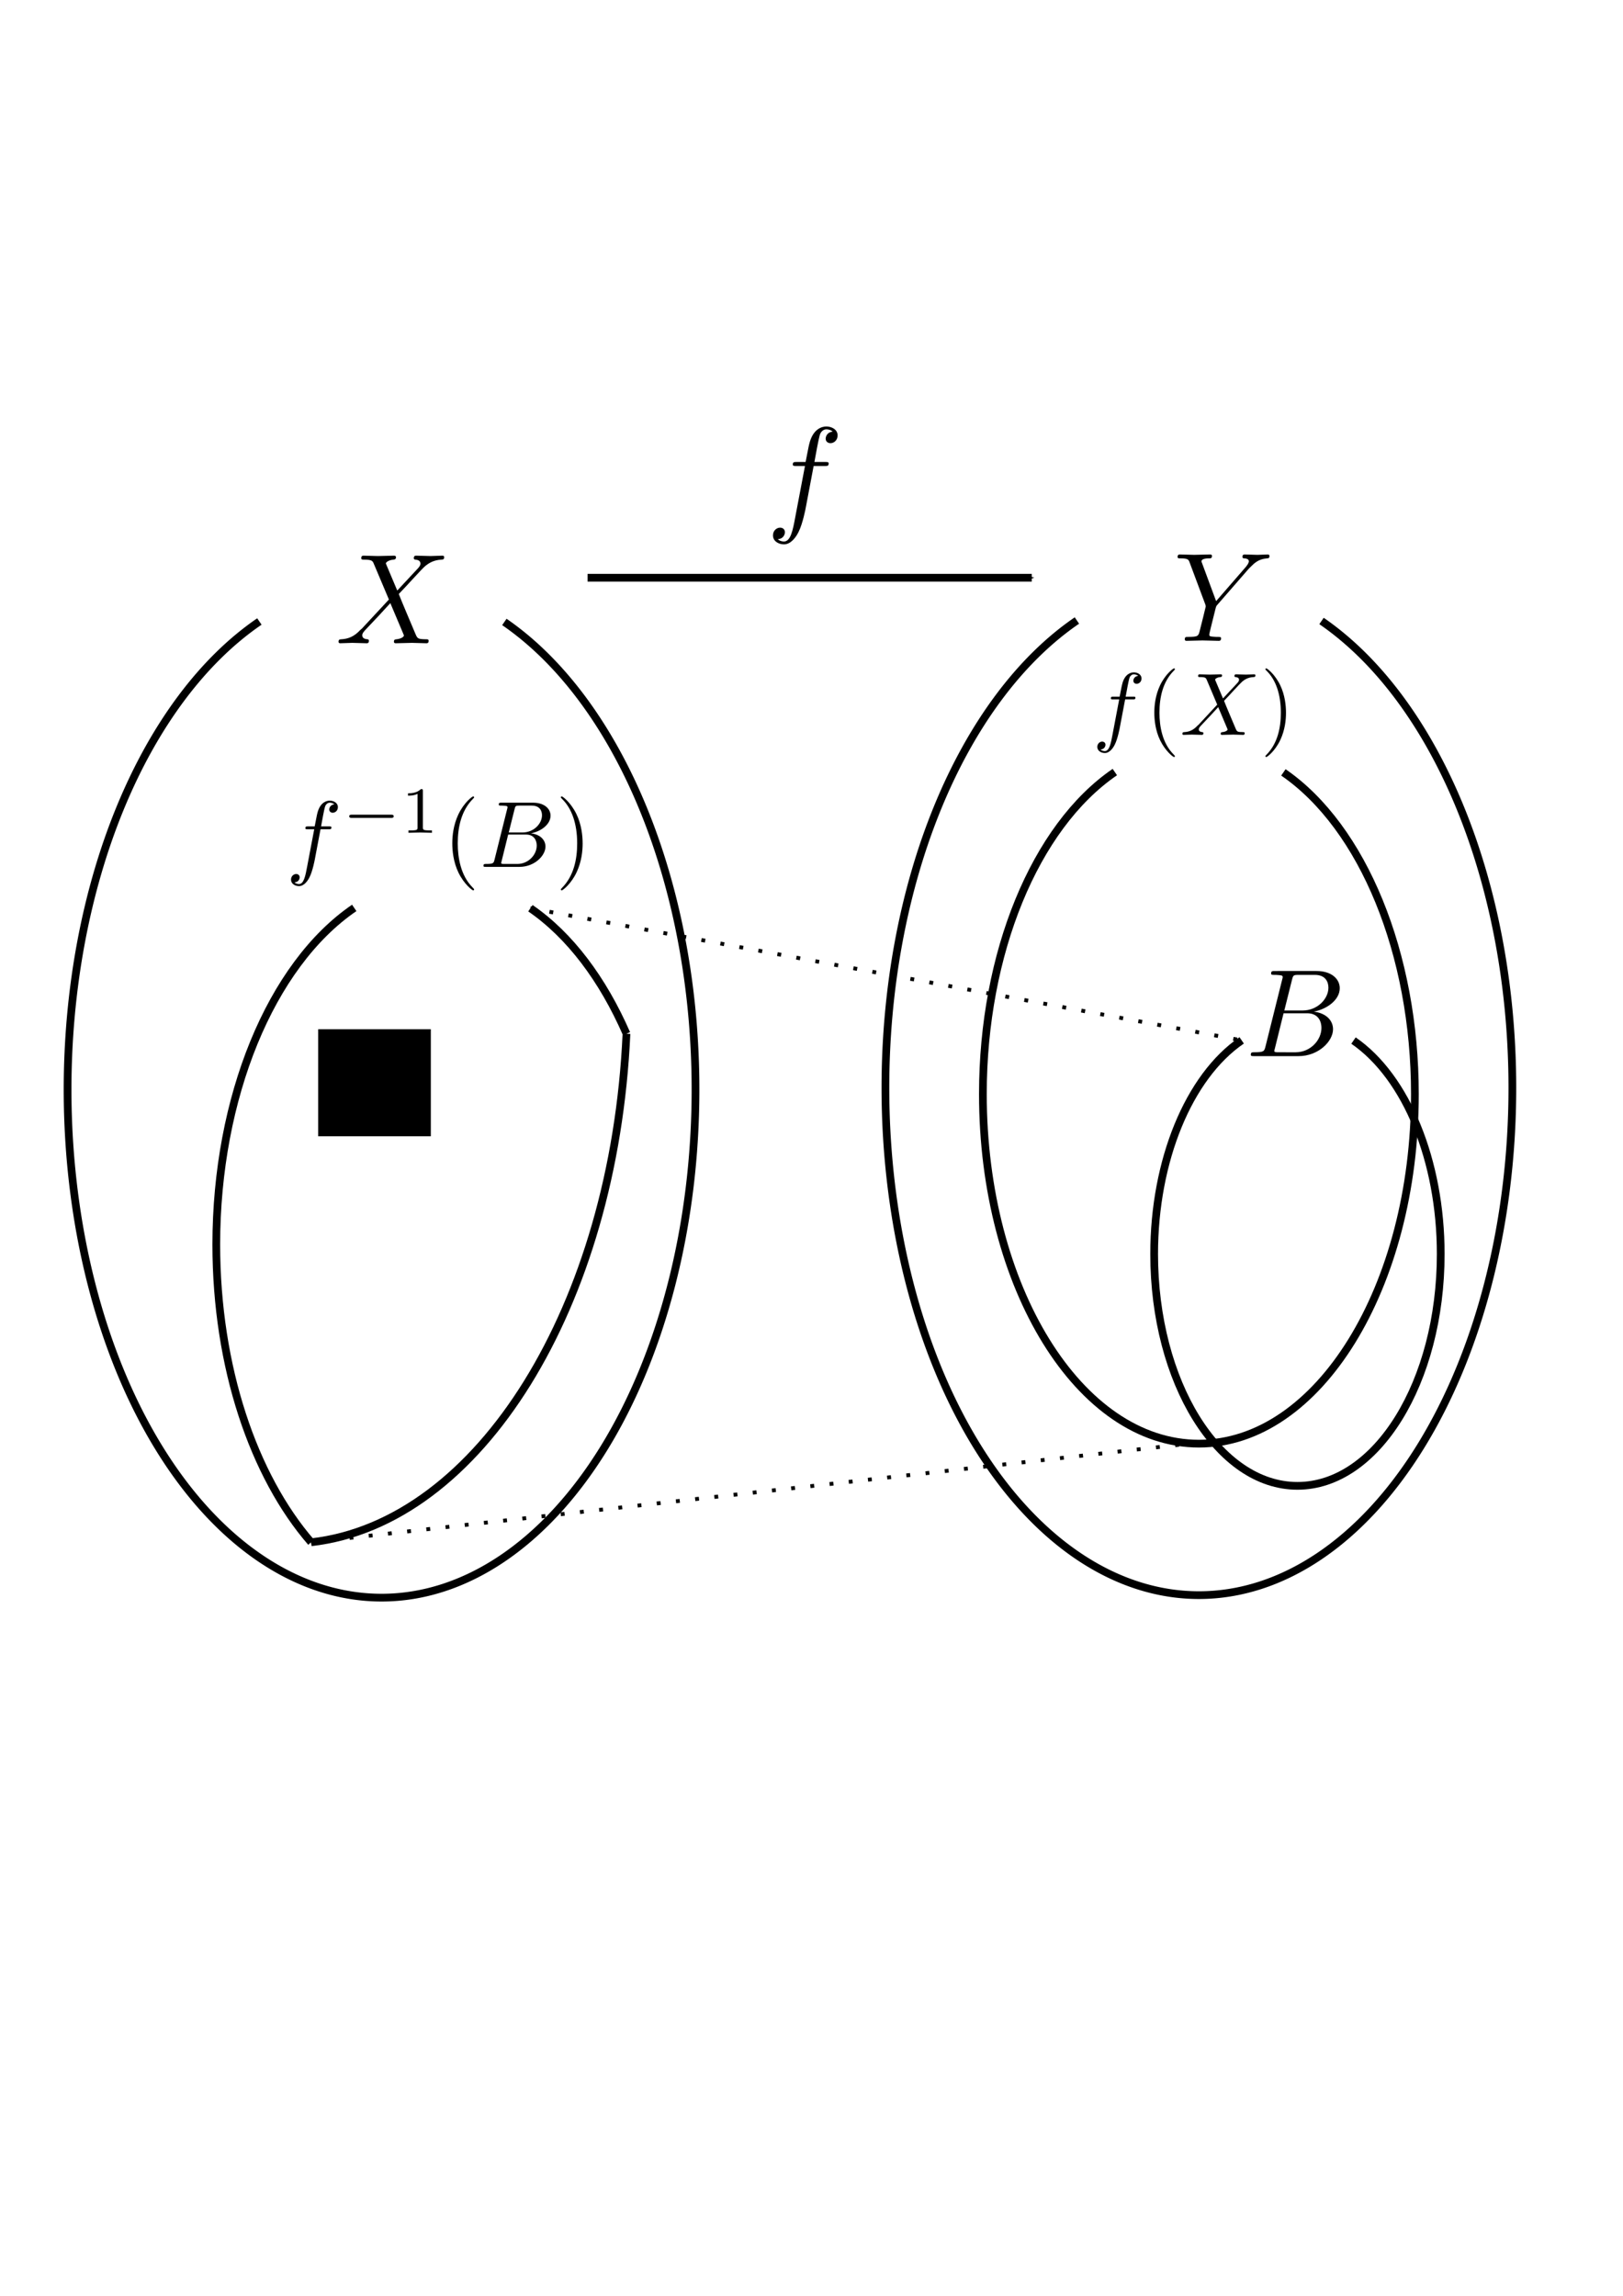 <?xml version="1.0" encoding="UTF-8" standalone="no"?>
<!-- Created with Inkscape (http://www.inkscape.org/) -->

<svg
   xmlns:dc="http://purl.org/dc/elements/1.1/"
   xmlns:cc="http://creativecommons.org/ns#"
   xmlns:rdf="http://www.w3.org/1999/02/22-rdf-syntax-ns#"
   xmlns:svg="http://www.w3.org/2000/svg"
   xmlns="http://www.w3.org/2000/svg"
   xmlns:xlink="http://www.w3.org/1999/xlink"
   xmlns:sodipodi="http://sodipodi.sourceforge.net/DTD/sodipodi-0.dtd"
   xmlns:inkscape="http://www.inkscape.org/namespaces/inkscape"
   width="210mm"
   height="297mm"
   viewBox="0 0 210 297"
   version="1.1"
   id="svg8"
   sodipodi:docname="map02.svg"
   inkscape:version="0.92.3 (2405546, 2018-03-11)">
  <sodipodi:namedview
     id="base"
     pagecolor="#ffffff"
     bordercolor="#666666"
     borderopacity="1.0"
     inkscape:pageopacity="0.0"
     inkscape:pageshadow="2"
     inkscape:zoom="0.66245342"
     inkscape:cx="313.37195"
     inkscape:cy="635.26282"
     inkscape:document-units="mm"
     inkscape:current-layer="layer1"
     showgrid="false"
     inkscape:window-width="1213"
     inkscape:window-height="745"
     inkscape:window-x="67"
     inkscape:window-y="27"
     inkscape:window-maximized="1" />
  <defs
     id="defs2">
    <marker
       inkscape:stockid="Arrow1Mend"
       orient="auto"
       refY="0.0"
       refX="0.0"
       id="marker1136"
       style="overflow:visible;"
       inkscape:isstock="true">
      <path
         id="path1134"
         d="M 0.0,0.0 L 5.0,-5.0 L -12.5,0.0 L 5.0,5.0 L 0.0,0.0 z "
         style="fill-rule:evenodd;stroke:#000000;stroke-width:1pt;stroke-opacity:1;fill:#000000;fill-opacity:1"
         transform="scale(0.4) rotate(180) translate(10,0)" />
    </marker>
    <marker
       inkscape:collect="always"
       inkscape:isstock="true"
       style="overflow:visible;"
       id="Arrow1Mend"
       refX="0.0"
       refY="0.0"
       orient="auto"
       inkscape:stockid="Arrow1Mend">
      <path
         transform="scale(0.4) rotate(180) translate(10,0)"
         style="fill-rule:evenodd;stroke:#000000;stroke-width:1pt;stroke-opacity:1;fill:#000000;fill-opacity:1"
         d="M 0.0,0.0 L 5.0,-5.0 L -12.5,0.0 L 5.0,5.0 L 0.0,0.0 z "
         id="path853" />
    </marker>
  </defs>
  <g
     id="layer1"
     inkscape:groupmode="layer"
     inkscape:label="レイヤー 1">
    <path
       transform="scale(0.265)"
       id="path11"
       d="M 246.265 303.619 A 153.298 248.041 0 0 1 339.592 531.892 L 339.592 531.892 L 339.592 531.892 A 153.298 248.041 0 0 1 186.294 779.933 A 153.298 248.041 0 0 1 32.997 531.892 A 153.298 248.041 0 0 1 126.647 303.398 "
       style="opacity:1;fill:none;fill-opacity:0.543;stroke:#000000;stroke-width:3.78;stroke-miterlimit:4;stroke-dasharray:none;stroke-dashoffset:0;stroke-opacity:1" />
    <path
       inkscape:connector-curvature="0"
       style="opacity:1;fill:none;fill-opacity:0.543;stroke:#000000;stroke-width:1;stroke-miterlimit:4;stroke-dasharray:none;stroke-dashoffset:0;stroke-opacity:1"
       d="m 170.991,80.333 a 40.56,65.627 0 0 1 24.693,60.397 v 0 0 a 40.56,65.627 0 0 1 -40.56,65.627 40.56,65.627 0 0 1 -40.56,-65.627 40.56,65.627 0 0 1 24.778,-60.456"
       id="path826" />
    <path
       id="path828"
       d="m 166.058,99.92 c 10.317,7.096 17.015,23.479 17.015,41.618 v 0 0 c 0,24.976 -12.513,45.222 -27.949,45.222 -15.436,1.5e-4 -27.949,-20.247 -27.949,-45.222 2e-5,-18.176 6.726,-34.586 17.074,-41.659"
       style="opacity:1;fill:none;fill-opacity:0.543;stroke:#000000;stroke-width:1;stroke-miterlimit:4;stroke-dasharray:none;stroke-dashoffset:0;stroke-opacity:1"
       inkscape:connector-curvature="0"
       sodipodi:nodetypes="cccccsc" />
    <flowRoot
       transform="scale(0.265)"
       style="font-style:normal;font-weight:normal;font-size:40px;line-height:1.25;font-family:sans-serif;letter-spacing:0px;word-spacing:0px;fill:#000000;fill-opacity:1;stroke:none"
       id="flowRoot834"
       xml:space="preserve"><flowRegion
         id="flowRegion836"><rect
           y="502.455"
           x="155.36"
           height="52.245"
           width="54.995"
           id="rect838" /></flowRegion><flowPara
         id="flowPara840" /></flowRoot>    <path
       inkscape:connector-curvature="0"
       id="path842"
       d="m 76.027,74.739 h 57.475"
       style="fill:none;stroke:#000000;stroke-width:1;stroke-linecap:butt;stroke-linejoin:miter;stroke-opacity:1;stroke-miterlimit:4;stroke-dasharray:none;marker-end:url(#Arrow1Mend)" />
    <g
       title="$X$"
       style="fill:#000000"
       id="equation_00"
       transform="matrix(1.665,0,0,1.665,-84.37,-21.289)">
      <defs
         id="defs1266">
        <path
           id="equation_00_00"
           d="M 4.832,-4.095 3.995,-6.077 C 3.965,-6.157 3.945,-6.197 3.945,-6.207 c 0,-0.06 0.169,-0.249 0.588,-0.289 0.1,-0.01 0.199,-0.02 0.199,-0.189 0,-0.12 -0.12,-0.12 -0.149,-0.12 -0.408,0 -0.837,0.03 -1.255,0.03 -0.249,0 -0.867,-0.03 -1.116,-0.03 -0.06,0 -0.179,0 -0.179,0.199 0,0.11 0.1,0.11 0.229,0.11 0.598,0 0.658,0.1 0.747,0.319 L 4.184,-3.397 2.082,-1.136 1.953,-1.026 C 1.465,-0.498 0.996,-0.339 0.488,-0.309 0.359,-0.299 0.269,-0.299 0.269,-0.11 0.269,-0.1 0.269,0 0.399,0 0.697,0 1.026,-0.03 1.335,-0.03 1.704,-0.03 2.092,0 2.451,0 c 0.06,0 0.179,0 0.179,-0.199 0,-0.1 -0.1,-0.11 -0.12,-0.11 C 2.421,-0.319 2.112,-0.339 2.112,-0.618 c 0,-0.159 0.149,-0.319 0.269,-0.448 l 1.016,-1.076 0.897,-0.976 1.006,2.381 c 0.04,0.11 0.05,0.12 0.05,0.139 0,0.08 -0.189,0.249 -0.578,0.289 -0.11,0.01 -0.199,0.02 -0.199,0.189 C 4.573,0 4.682,0 4.722,0 5.001,0 5.699,-0.03 5.978,-0.03 6.227,-0.03 6.834,0 7.083,0 c 0.07,0 0.189,0 0.189,-0.189 0,-0.12 -0.1,-0.12 -0.179,-0.12 C 6.426,-0.319 6.406,-0.349 6.237,-0.747 5.848,-1.674 5.181,-3.228 4.951,-3.826 5.629,-4.523 6.675,-5.709 6.994,-5.988 7.283,-6.227 7.661,-6.466 8.259,-6.496 c 0.13,-0.01 0.219,-0.01 0.219,-0.199 0,-0.01 0,-0.11 -0.13,-0.11 -0.299,0 -0.628,0.03 -0.936,0.03 -0.369,0 -0.747,-0.03 -1.106,-0.03 -0.06,0 -0.189,0 -0.189,0.199 0,0.07 0.05,0.1 0.12,0.11 0.09,0.01 0.399,0.03 0.399,0.309 0,0.139 -0.11,0.269 -0.189,0.359 z"
           inkscape:connector-curvature="0" />
      </defs>
      <g
         id="equation_00_g">
        <use
           id="use1268"
           y="62.765"
           xlink:href="#equation_00_00"
           x="76.712"
           width="100%"
           height="100%" />
      </g>
    </g>
    <g
       id="equation_01"
       style="fill:#000000"
       title="$Y$"
       transform="matrix(1.642,0,0,1.642,25.831,-20.159)">
      <defs
         id="defs1323">
        <path
           d="m 5.948,-5.669 0.139,-0.139 c 0.299,-0.299 0.628,-0.638 1.305,-0.687 0.11,-0.01 0.199,-0.01 0.199,-0.189 0,-0.08 -0.05,-0.12 -0.13,-0.12 -0.259,0 -0.548,0.03 -0.817,0.03 -0.329,0 -0.677,-0.03 -0.996,-0.03 -0.06,0 -0.189,0 -0.189,0.189 0,0.11 0.1,0.12 0.149,0.12 0.07,0 0.359,0.02 0.359,0.229 0,0.169 -0.229,0.428 -0.269,0.478 L 3.387,-3.128 2.291,-6.087 C 2.232,-6.227 2.232,-6.247 2.232,-6.257 c 0,-0.239 0.488,-0.239 0.588,-0.239 0.139,0 0.239,0 0.239,-0.199 0,-0.11 -0.12,-0.11 -0.149,-0.11 -0.279,0 -0.976,0.03 -1.255,0.03 -0.249,0 -0.867,-0.03 -1.116,-0.03 -0.06,0 -0.189,0 -0.189,0.199 0,0.11 0.1,0.11 0.229,0.11 0.598,0 0.638,0.09 0.727,0.339 l 1.225,3.278 c 0.01,0.03 0.04,0.139 0.04,0.169 0,0.03 -0.399,1.634 -0.448,1.813 -0.13,0.548 -0.139,0.578 -0.936,0.588 -0.189,0 -0.269,0 -0.269,0.199 C 0.917,0 1.036,0 1.056,0 1.335,0 2.032,-0.03 2.311,-0.03 2.59,-0.03 3.308,0 3.587,0 c 0.07,0 0.189,0 0.189,-0.199 0,-0.11 -0.09,-0.11 -0.279,-0.11 -0.02,0 -0.209,0 -0.379,-0.02 -0.209,-0.02 -0.269,-0.04 -0.269,-0.159 0,-0.07 0.09,-0.418 0.139,-0.628 L 3.337,-2.521 C 3.387,-2.71 3.397,-2.74 3.477,-2.829 Z"
           id="equation_01_00"
           inkscape:connector-curvature="0" />
      </defs>
      <g
         id="equation_01_g">
        <use
           x="76.712"
           xlink:href="#equation_01_00"
           y="62.765"
           id="use1325"
           width="100%"
           height="100%" />
      </g>
    </g>
    <g
       title="$f$"
       style="fill:#000000"
       id="equation_02"
       transform="matrix(1.682,0,0,1.682,-29.902,-38.584)">
      <defs
         id="defs1390">
        <path
           id="equation_02_00"
           d="m 3.656,-3.985 h 0.857 c 0.199,0 0.299,0 0.299,-0.199 0,-0.11 -0.1,-0.11 -0.269,-0.11 H 3.716 L 3.925,-5.43 c 0.04,-0.209 0.179,-0.917 0.239,-1.036 0.09,-0.189 0.259,-0.339 0.468,-0.339 0.04,0 0.299,0 0.488,0.179 -0.438,0.04 -0.538,0.389 -0.538,0.538 0,0.229 0.179,0.349 0.369,0.349 0.259,0 0.548,-0.219 0.548,-0.598 0,-0.458 -0.458,-0.687 -0.867,-0.687 -0.339,0 -0.966,0.179 -1.265,1.166 -0.06,0.209 -0.09,0.309 -0.329,1.564 H 2.351 c -0.189,0 -0.299,0 -0.299,0.189 0,0.12 0.09,0.12 0.279,0.12 h 0.658 l -0.747,3.935 c -0.179,0.966 -0.349,1.873 -0.867,1.873 -0.04,0 -0.289,0 -0.478,-0.179 0.458,-0.03 0.548,-0.389 0.548,-0.538 0,-0.229 -0.179,-0.349 -0.369,-0.349 -0.259,0 -0.548,0.219 -0.548,0.598 0,0.448 0.438,0.687 0.847,0.687 0.548,0 0.946,-0.588 1.126,-0.966 0.319,-0.628 0.548,-1.833 0.558,-1.903 z"
           inkscape:connector-curvature="0" />
      </defs>
      <g
         id="equation_02_g">
        <use
           id="use1392"
           y="62.765"
           xlink:href="#equation_02_00"
           x="76.712"
           width="100%"
           height="100%" />
      </g>
    </g>
    <g
       title="$f(X)$"
       style="fill:#000000"
       id="equation_03"
       transform="matrix(1.151,0,0,1.151,53.077,22.824)">
      <defs
         id="defs966">
        <path
           id="equation_03_00"
           d="m 3.298,2.391 c 0,-0.03 0,-0.05 -0.169,-0.219 -1.245,-1.255 -1.564,-3.138 -1.564,-4.663 0,-1.733 0.379,-3.467 1.604,-4.712 0.13,-0.12 0.13,-0.139 0.13,-0.169 0,-0.07 -0.04,-0.1 -0.1,-0.1 -0.1,0 -0.996,0.677 -1.584,1.943 -0.508,1.096 -0.628,2.202 -0.628,3.039 0,0.777 0.11,1.983 0.658,3.108 0.598,1.225 1.455,1.873 1.554,1.873 0.06,0 0.1,-0.03 0.1,-0.1 z"
           inkscape:connector-curvature="0" />
        <path
           id="equation_03_01"
           d="m 2.879,-2.491 c 0,-0.777 -0.11,-1.983 -0.658,-3.108 C 1.624,-6.824 0.767,-7.472 0.667,-7.472 c -0.06,0 -0.1,0.04 -0.1,0.1 0,0.03 0,0.05 0.189,0.229 0.976,0.986 1.544,2.57 1.544,4.653 0,1.704 -0.369,3.457 -1.604,4.712 C 0.568,2.341 0.568,2.361 0.568,2.391 c 0,0.06 0.04,0.1 0.1,0.1 0.1,0 0.996,-0.677 1.584,-1.943 0.508,-1.096 0.628,-2.202 0.628,-3.039 z"
           inkscape:connector-curvature="0" />
        <path
           id="equation_03_02"
           d="M 4.832,-4.095 3.995,-6.077 C 3.965,-6.157 3.945,-6.197 3.945,-6.207 c 0,-0.06 0.169,-0.249 0.588,-0.289 0.1,-0.01 0.199,-0.02 0.199,-0.189 0,-0.12 -0.12,-0.12 -0.149,-0.12 -0.408,0 -0.837,0.03 -1.255,0.03 -0.249,0 -0.867,-0.03 -1.116,-0.03 -0.06,0 -0.179,0 -0.179,0.199 0,0.11 0.1,0.11 0.229,0.11 0.598,0 0.658,0.1 0.747,0.319 L 4.184,-3.397 2.082,-1.136 1.953,-1.026 C 1.465,-0.498 0.996,-0.339 0.488,-0.309 0.359,-0.299 0.269,-0.299 0.269,-0.11 0.269,-0.1 0.269,0 0.399,0 0.697,0 1.026,-0.03 1.335,-0.03 1.704,-0.03 2.092,0 2.451,0 c 0.06,0 0.179,0 0.179,-0.199 0,-0.1 -0.1,-0.11 -0.12,-0.11 C 2.421,-0.319 2.112,-0.339 2.112,-0.618 c 0,-0.159 0.149,-0.319 0.269,-0.448 l 1.016,-1.076 0.897,-0.976 1.006,2.381 c 0.04,0.11 0.05,0.12 0.05,0.139 0,0.08 -0.189,0.249 -0.578,0.289 -0.11,0.01 -0.199,0.02 -0.199,0.189 C 4.573,0 4.682,0 4.722,0 5.001,0 5.699,-0.03 5.978,-0.03 6.227,-0.03 6.834,0 7.083,0 c 0.07,0 0.189,0 0.189,-0.189 0,-0.12 -0.1,-0.12 -0.179,-0.12 C 6.426,-0.319 6.406,-0.349 6.237,-0.747 5.848,-1.674 5.181,-3.228 4.951,-3.826 5.629,-4.523 6.675,-5.709 6.994,-5.988 7.283,-6.227 7.661,-6.466 8.259,-6.496 c 0.13,-0.01 0.219,-0.01 0.219,-0.199 0,-0.01 0,-0.11 -0.13,-0.11 -0.299,0 -0.628,0.03 -0.936,0.03 -0.369,0 -0.747,-0.03 -1.106,-0.03 -0.06,0 -0.189,0 -0.189,0.199 0,0.07 0.05,0.1 0.12,0.11 0.09,0.01 0.399,0.03 0.399,0.309 0,0.139 -0.11,0.269 -0.189,0.359 z"
           inkscape:connector-curvature="0" />
        <path
           id="equation_03_03"
           d="m 3.656,-3.985 h 0.857 c 0.199,0 0.299,0 0.299,-0.199 0,-0.11 -0.1,-0.11 -0.269,-0.11 H 3.716 L 3.925,-5.43 c 0.04,-0.209 0.179,-0.917 0.239,-1.036 0.09,-0.189 0.259,-0.339 0.468,-0.339 0.04,0 0.299,0 0.488,0.179 -0.438,0.04 -0.538,0.389 -0.538,0.538 0,0.229 0.179,0.349 0.369,0.349 0.259,0 0.548,-0.219 0.548,-0.598 0,-0.458 -0.458,-0.687 -0.867,-0.687 -0.339,0 -0.966,0.179 -1.265,1.166 -0.06,0.209 -0.09,0.309 -0.329,1.564 H 2.351 c -0.189,0 -0.299,0 -0.299,0.189 0,0.12 0.09,0.12 0.279,0.12 h 0.658 l -0.747,3.935 c -0.179,0.966 -0.349,1.873 -0.867,1.873 -0.04,0 -0.289,0 -0.478,-0.179 0.458,-0.03 0.548,-0.389 0.548,-0.538 0,-0.229 -0.179,-0.349 -0.369,-0.349 -0.259,0 -0.548,0.219 -0.548,0.598 0,0.448 0.438,0.687 0.847,0.687 0.548,0 0.946,-0.588 1.126,-0.966 0.319,-0.628 0.548,-1.833 0.558,-1.903 z"
           inkscape:connector-curvature="0" />
      </defs>
      <g
         id="equation_03_g">
        <use
           id="use968"
           y="62.765"
           xlink:href="#equation_03_03"
           x="76.712"
           width="100%"
           height="100%" />
        <use
           id="use970"
           y="62.765"
           xlink:href="#equation_03_00"
           x="82.662"
           width="100%"
           height="100%" />
        <use
           id="use972"
           y="62.765"
           xlink:href="#equation_03_02"
           x="86.537"
           width="100%"
           height="100%" />
        <use
           id="use974"
           y="62.765"
           xlink:href="#equation_03_01"
           x="95.572"
           width="100%"
           height="100%" />
      </g>
    </g>
    <path
       sodipodi:nodetypes="cccccsc"
       inkscape:connector-curvature="0"
       style="opacity:1;fill:none;fill-opacity:0.543;stroke:#000000;stroke-width:1;stroke-miterlimit:4;stroke-dasharray:none;stroke-dashoffset:0;stroke-opacity:1"
       d="m 175.129,134.614 c 6.844,4.707 11.287,15.575 11.287,27.608 v 0 0 c 0,16.568 -8.301,29.998 -18.54,29.998 -10.239,1e-4 -18.54,-13.431 -18.54,-29.998 1e-5,-12.057 4.462,-22.943 11.326,-27.634"
       id="path1025" />
    <g
       transform="matrix(1.618,0,0,1.618,37.045,35.073)"
       id="equation_04"
       style="fill:#000000"
       title="$B$">
      <defs
         id="defs1091">
        <path
           inkscape:connector-curvature="0"
           d="m 1.594,-0.777 c -0.1,0.389 -0.12,0.468 -0.907,0.468 -0.169,0 -0.269,0 -0.269,0.199 C 0.418,0 0.508,0 0.687,0 h 3.557 c 1.574,0 2.75,-1.176 2.75,-2.152 0,-0.717 -0.578,-1.295 -1.544,-1.405 1.036,-0.189 2.082,-0.927 2.082,-1.873 0,-0.737 -0.658,-1.375 -1.853,-1.375 H 2.331 c -0.189,0 -0.289,0 -0.289,0.199 0,0.11 0.09,0.11 0.279,0.11 0.02,0 0.209,0 0.379,0.02 0.179,0.02 0.269,0.03 0.269,0.159 0,0.04 -0.01,0.07 -0.04,0.189 z m 1.504,-2.869 0.618,-2.471 c 0.09,-0.349 0.11,-0.379 0.538,-0.379 h 1.285 c 0.877,0 1.086,0.588 1.086,1.026 0,0.877 -0.857,1.823 -2.072,1.823 z m -0.448,3.337 c -0.139,0 -0.159,0 -0.219,-0.01 C 2.331,-0.329 2.301,-0.339 2.301,-0.418 c 0,-0.03 0,-0.05 0.05,-0.229 l 0.687,-2.78 h 1.883 c 0.956,0 1.146,0.737 1.146,1.166 0,0.986 -0.887,1.953 -2.062,1.953 z"
           id="equation_04_00" />
      </defs>
      <g
         id="equation_04_g">
        <use
           height="100%"
           width="100%"
           x="76.712"
           xlink:href="#equation_04_00"
           y="62.765"
           id="use1093" />
      </g>
    </g>
    <path
       id="path1188"
       d="M 40.258,199.517 C 32.829,190.946 27.985,176.889 27.985,161 c 1.6e-5,-19.001 7.031,-36.155 17.849,-43.548"
       style="opacity:1;fill:none;fill-opacity:0.543;stroke:#000000;stroke-width:1;stroke-miterlimit:4;stroke-dasharray:none;stroke-dashoffset:0;stroke-opacity:1"
       inkscape:connector-curvature="0" />
    <path
       id="path1166"
       d="m 68.631,117.494 c 5.107,3.512 9.365,9.201 12.434,16.232"
       style="opacity:1;fill:none;fill-opacity:0.543;stroke:#000000;stroke-width:1;stroke-miterlimit:4;stroke-dasharray:none;stroke-dashoffset:0;stroke-opacity:1"
       inkscape:connector-curvature="0" />
    <path
       inkscape:connector-curvature="0"
       id="path1200"
       d="m 81.058,133.735 c -1.602,35.212 -19.016,63.312 -40.799,65.782"
       style="opacity:1;fill:none;fill-opacity:0.543;stroke:#000000;stroke-width:1;stroke-miterlimit:4;stroke-dasharray:none;stroke-dashoffset:0;stroke-opacity:1" />
    <g
       title="$f^{-1} (B)$"
       style="fill:#000000"
       id="equation_05"
       transform="matrix(1.22,0,0,1.22,-56.578,35.57)">
      <defs
         id="defs1262">
        <path
           id="equation_05_00"
           d="m 3.298,2.391 c 0,-0.03 0,-0.05 -0.169,-0.219 -1.245,-1.255 -1.564,-3.138 -1.564,-4.663 0,-1.733 0.379,-3.467 1.604,-4.712 0.13,-0.12 0.13,-0.139 0.13,-0.169 0,-0.07 -0.04,-0.1 -0.1,-0.1 -0.1,0 -0.996,0.677 -1.584,1.943 -0.508,1.096 -0.628,2.202 -0.628,3.039 0,0.777 0.11,1.983 0.658,3.108 0.598,1.225 1.455,1.873 1.554,1.873 0.06,0 0.1,-0.03 0.1,-0.1 z"
           inkscape:connector-curvature="0" />
        <path
           id="equation_05_01"
           d="m 2.879,-2.491 c 0,-0.777 -0.11,-1.983 -0.658,-3.108 C 1.624,-6.824 0.767,-7.472 0.667,-7.472 c -0.06,0 -0.1,0.04 -0.1,0.1 0,0.03 0,0.05 0.189,0.229 0.976,0.986 1.544,2.57 1.544,4.653 0,1.704 -0.369,3.457 -1.604,4.712 C 0.568,2.341 0.568,2.361 0.568,2.391 c 0,0.06 0.04,0.1 0.1,0.1 0.1,0 0.996,-0.677 1.584,-1.943 0.508,-1.096 0.628,-2.202 0.628,-3.039 z"
           inkscape:connector-curvature="0" />
        <path
           id="equation_05_02"
           d="m 2.336,-4.435 c 0,-0.188 -0.014,-0.195 -0.209,-0.195 -0.446,0.439 -1.081,0.446 -1.367,0.446 v 0.251 c 0.167,0 0.628,0 1.011,-0.195 v 3.557 c 0,0.23 0,0.321 -0.697,0.321 H 0.809 V 0 c 0.126,-0.007 0.983,-0.028 1.241,-0.028 0.216,0 1.095,0.021 1.248,0.028 V -0.251 H 3.034 c -0.697,0 -0.697,-0.091 -0.697,-0.321 z"
           inkscape:connector-curvature="0" />
        <path
           id="equation_05_03"
           d="m 5.189,-1.576 c 0.112,0 0.279,0 0.279,-0.167 0,-0.174 -0.16,-0.174 -0.279,-0.174 H 1.032 c -0.112,0 -0.279,0 -0.279,0.167 0,0.174 0.16,0.174 0.279,0.174 z"
           inkscape:connector-curvature="0" />
        <path
           id="equation_05_04"
           d="m 1.594,-0.777 c -0.1,0.389 -0.12,0.468 -0.907,0.468 -0.169,0 -0.269,0 -0.269,0.199 C 0.418,0 0.508,0 0.687,0 h 3.557 c 1.574,0 2.75,-1.176 2.75,-2.152 0,-0.717 -0.578,-1.295 -1.544,-1.405 1.036,-0.189 2.082,-0.927 2.082,-1.873 0,-0.737 -0.658,-1.375 -1.853,-1.375 H 2.331 c -0.189,0 -0.289,0 -0.289,0.199 0,0.11 0.09,0.11 0.279,0.11 0.02,0 0.209,0 0.379,0.02 0.179,0.02 0.269,0.03 0.269,0.159 0,0.04 -0.01,0.07 -0.04,0.189 z m 1.504,-2.869 0.618,-2.471 c 0.09,-0.349 0.11,-0.379 0.538,-0.379 h 1.285 c 0.877,0 1.086,0.588 1.086,1.026 0,0.877 -0.857,1.823 -2.072,1.823 z m -0.448,3.337 c -0.139,0 -0.159,0 -0.219,-0.01 C 2.331,-0.329 2.301,-0.339 2.301,-0.418 c 0,-0.03 0,-0.05 0.05,-0.229 l 0.687,-2.78 h 1.883 c 0.956,0 1.146,0.737 1.146,1.166 0,0.986 -0.887,1.953 -2.062,1.953 z"
           inkscape:connector-curvature="0" />
        <path
           id="equation_05_05"
           d="m 3.656,-3.985 h 0.857 c 0.199,0 0.299,0 0.299,-0.199 0,-0.11 -0.1,-0.11 -0.269,-0.11 H 3.716 L 3.925,-5.43 c 0.04,-0.209 0.179,-0.917 0.239,-1.036 0.09,-0.189 0.259,-0.339 0.468,-0.339 0.04,0 0.299,0 0.488,0.179 -0.438,0.04 -0.538,0.389 -0.538,0.538 0,0.229 0.179,0.349 0.369,0.349 0.259,0 0.548,-0.219 0.548,-0.598 0,-0.458 -0.458,-0.687 -0.867,-0.687 -0.339,0 -0.966,0.179 -1.265,1.166 -0.06,0.209 -0.09,0.309 -0.329,1.564 H 2.351 c -0.189,0 -0.299,0 -0.299,0.189 0,0.12 0.09,0.12 0.279,0.12 h 0.658 l -0.747,3.935 c -0.179,0.966 -0.349,1.873 -0.867,1.873 -0.04,0 -0.289,0 -0.478,-0.179 0.458,-0.03 0.548,-0.389 0.548,-0.538 0,-0.229 -0.179,-0.349 -0.369,-0.349 -0.259,0 -0.548,0.219 -0.548,0.598 0,0.448 0.438,0.687 0.847,0.687 0.548,0 0.946,-0.588 1.126,-0.966 0.319,-0.628 0.548,-1.833 0.558,-1.903 z"
           inkscape:connector-curvature="0" />
      </defs>
      <g
         id="equation_05_g">
        <use
           id="use1264"
           y="62.765"
           xlink:href="#equation_05_05"
           x="76.712"
           width="100%"
           height="100%" />
        <use
           id="use1266"
           y="59.149"
           xlink:href="#equation_05_03"
           x="82.662"
           width="100%"
           height="100%" />
        <use
           id="use1269"
           y="59.149"
           xlink:href="#equation_05_02"
           x="88.889"
           width="100%"
           height="100%" />
        <use
           id="use1271"
           y="62.765"
           xlink:href="#equation_05_00"
           x="93.358"
           width="100%"
           height="100%" />
        <use
           id="use1273"
           y="62.765"
           xlink:href="#equation_05_04"
           x="97.233"
           width="100%"
           height="100%" />
        <use
           id="use1275"
           y="62.765"
           xlink:href="#equation_05_01"
           x="105.289"
           width="100%"
           height="100%" />
      </g>
    </g>
    <path
       style="fill:none;stroke:#000000;stroke-width:0.5;stroke-linecap:butt;stroke-linejoin:miter;stroke-opacity:1;stroke-miterlimit:4;stroke-dasharray:0.5,2;stroke-dashoffset:0"
       d="M 40.258,199.517 157.363,186.366"
       id="path1348"
       inkscape:connector-curvature="0" />
    <path
       style="fill:none;stroke:#000000;stroke-width:0.5;stroke-linecap:butt;stroke-linejoin:miter;stroke-opacity:1;stroke-miterlimit:4;stroke-dasharray:0.5,2;stroke-dashoffset:0"
       d="m 68.631,117.494 92.032,17.093"
       id="path1350"
       inkscape:connector-curvature="0" />
  </g>
</svg>
